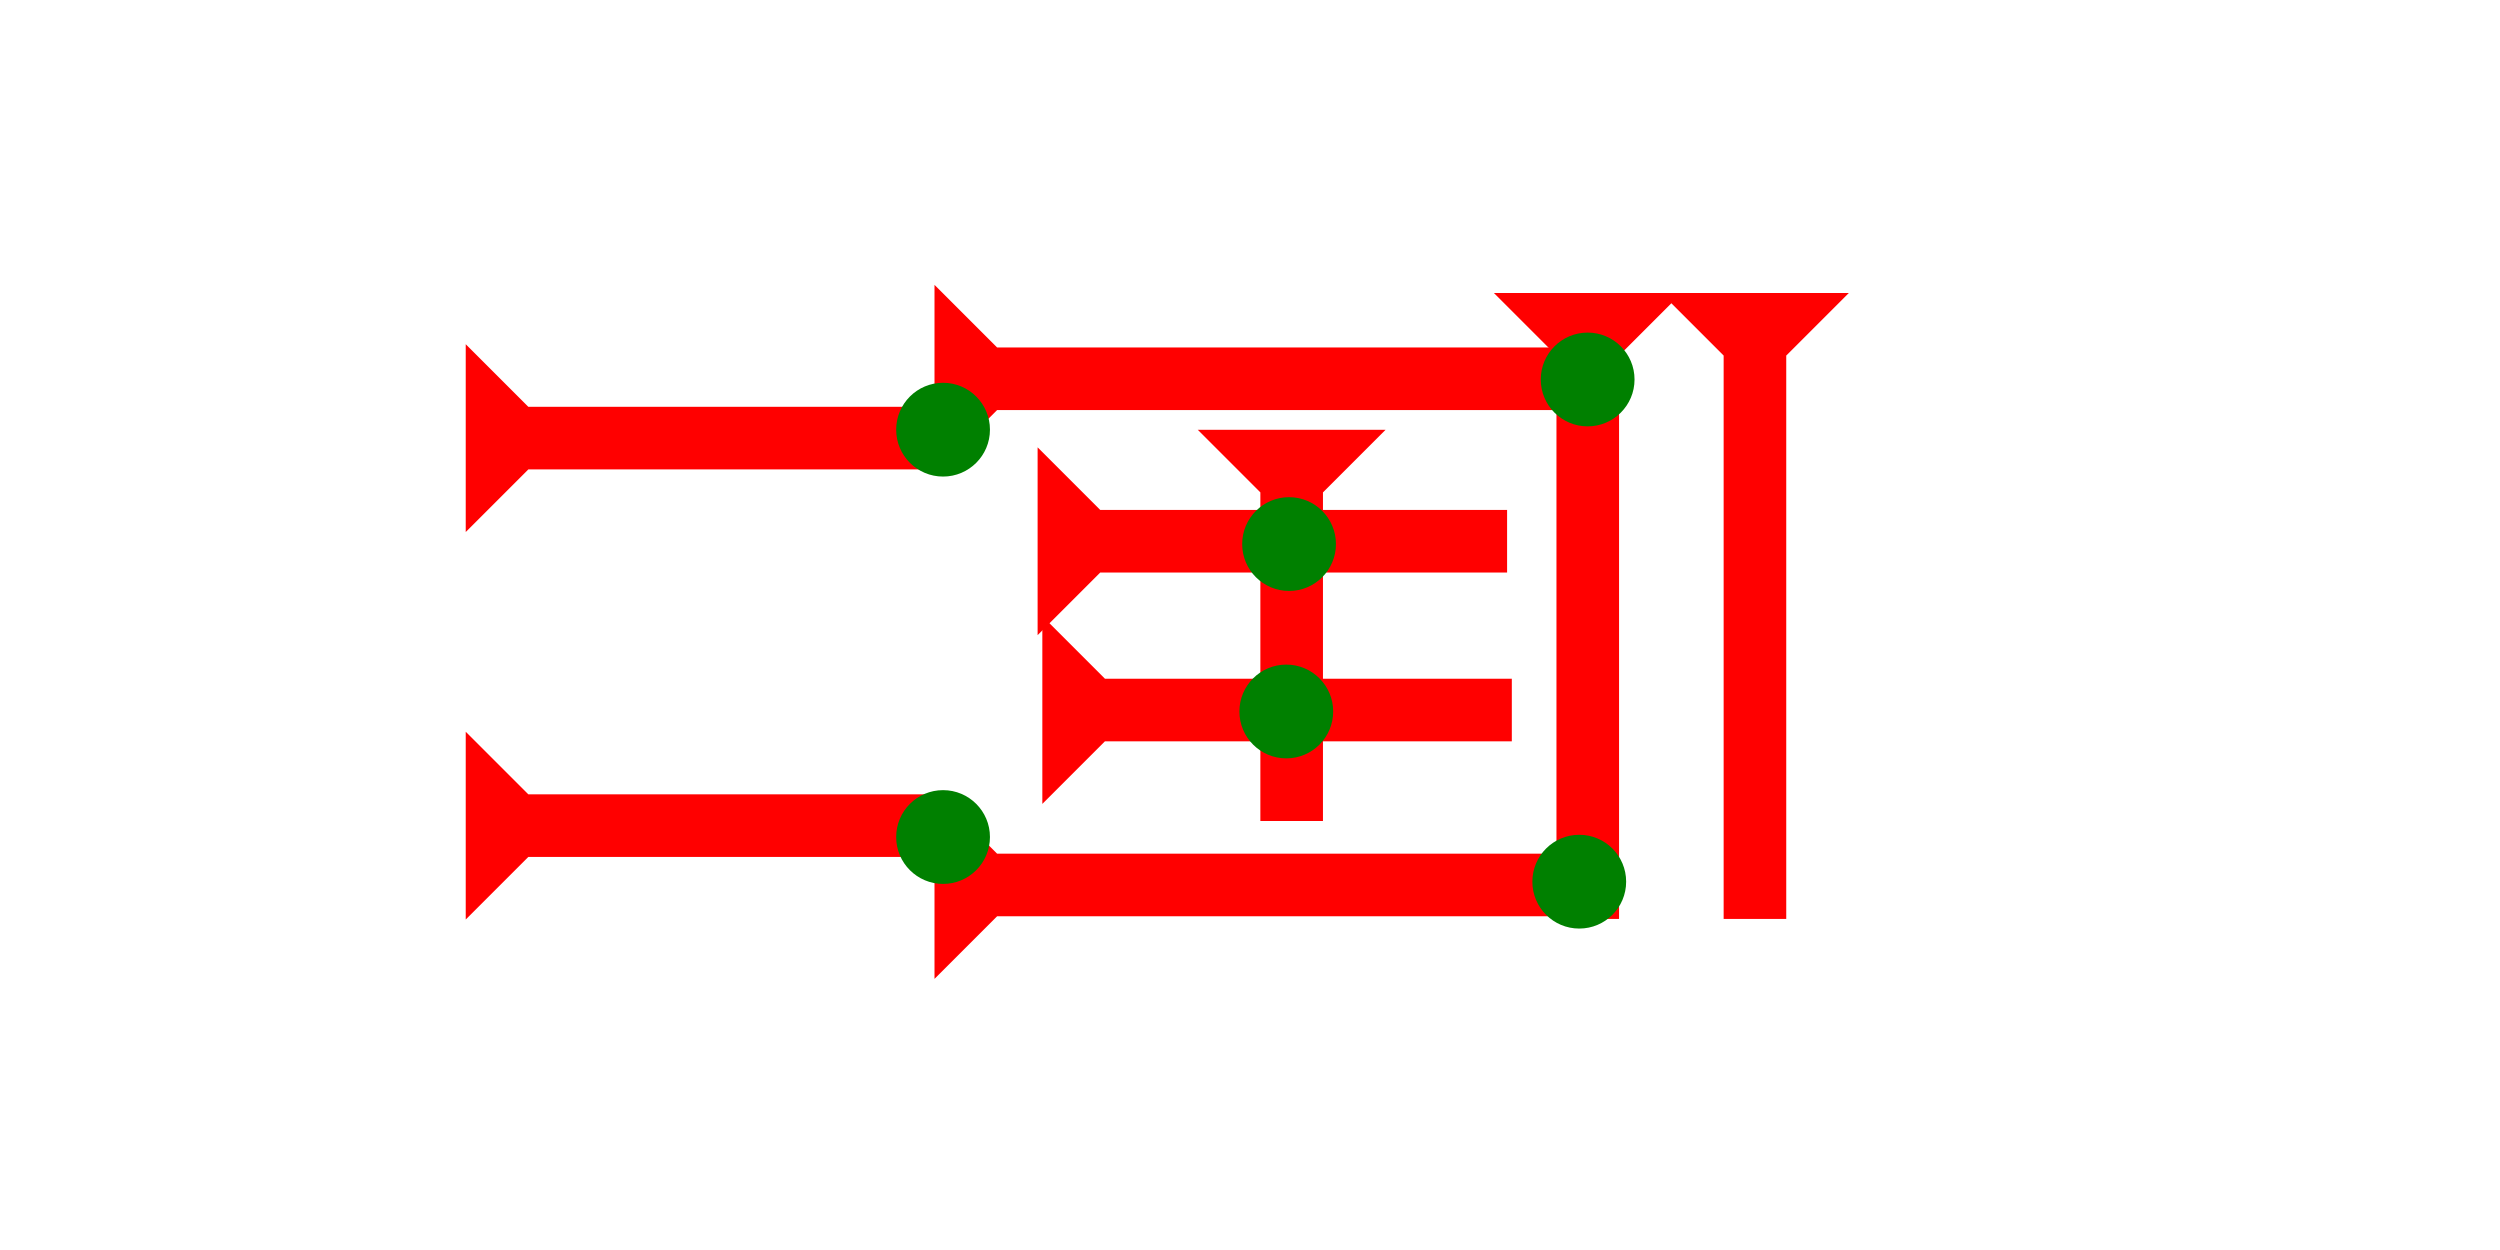 <?xml version="1.0" encoding="UTF-8" standalone="no"?>
<svg
   xmlns:dc="http://purl.org/dc/elements/1.1/"
   xmlns:cc="http://creativecommons.org/ns#"
   xmlns:rdf="http://www.w3.org/1999/02/22-rdf-syntax-ns#"
   xmlns:svg="http://www.w3.org/2000/svg"
   xmlns="http://www.w3.org/2000/svg"
   width="160"
   height="80"
   viewBox="0 0 42.333 21.167"
   version="1.1"
   id="svg8">
  <defs
     id="defs2" />
  <g
     id="layer1">
    <g
       id="g857"
       transform="matrix(0.265,0,0,0.265,25.296,4.961)">
      <title
         id="title853">Down Vertical Mark, DV</title>
      <polygon
         points="4,4 0,0 12,0 8,4 8,40 4,40 "
         style="fill:#ff0000"
         id="polygon855" />
    </g>
    <g
       id="g858"
       transform="matrix(0.265,0,0,0.265,28.127,4.961)">
      <title
         id="title854">Down Vertical Mark, DV</title>
      <polygon
         points="0,0 12,0 8,4 8,40 4,40 4,4 "
         style="fill:#ff0000"
         id="polygon856" />
    </g>
    <g
       id="g857-5"
       transform="matrix(0,-0.265,0.265,0,15.824,8.004)">
      <title
         id="title853-0">Right Horizontal Mark, RH</title>
      <polygon
         points="12,0 8,4 8,40 4,40 4,4 0,0 "
         style="fill:#ff0000"
         id="polygon855-5" />
    </g>
    <g
       id="g888"
       transform="matrix(0,-0.265,0.265,0,15.824,16.576)">
      <title
         id="title884">Right Horizontal Mark, RH</title>
      <polygon
         points="4,4 0,0 12,0 8,4 8,40 4,40 "
         style="fill:#ff0000"
         id="polygon886" />
    </g>
    <polygon
       points="8,30 4,30 4,4 0,0 12,0 8,4 "
       style="fill:#ff0000"
       id="polygon892"
       transform="matrix(0,-0.265,0.265,0,17.57,10.755)">
      <title
         id="title908">Right Horizontal Mark, RH</title>
    </polygon>
    <polygon
       points="8,30 4,30 4,4 0,0 12,0 8,4 "
       style="fill:#ff0000"
       id="polygon896"
       transform="matrix(0,-0.265,0.265,0,17.65,13.613)">
      <title
         id="title910">Right Horizontal Mark, RH</title>
    </polygon>
    <polygon
       points="8,4 8,30 4,30 4,4 0,0 12,0 "
       style="fill:#ff0000"
       id="polygon900"
       transform="matrix(0,-0.265,0.265,0,7.886,9.009)">
      <title
         id="title904">Right Horizontal Mark, RH</title>
    </polygon>
    <polygon
       points="8,4 8,30 4,30 4,4 0,0 12,0 "
       style="fill:#ff0000"
       id="polygon902"
       transform="matrix(0,-0.265,0.265,0,7.886,15.571)">
      <title
         id="title906">Right Horizontal Mark, RH</title>
    </polygon>
    <circle
       style="fill:#008000;fill-rule:evenodd;stroke-width:0.265"
       id="path839"
       cx="26.742"
       cy="14.93"
       r="0.794">
      <title
         id="title948">Southeast Corner Connector, SEC</title>
    </circle>
    <circle
       style="fill:#008000;fill-rule:evenodd;stroke-width:0.265"
       id="circle928"
       cx="26.884"
       cy="6.426"
       r="0.794">
      <title
         id="title930">Right 2 Touch Connector, R2T</title>
    </circle>
    <circle
       style="fill:#008000;fill-rule:evenodd;stroke-width:0.265"
       id="circle940"
       cx="15.969"
       cy="7.276"
       r="0.794">
      <title
         id="title942">Horizontal 2 Touch Connector, H2T</title>
    </circle>
    <circle
       style="fill:#008000;fill-rule:evenodd;stroke-width:0.265"
       id="circle946"
       cx="15.969"
       cy="14.174"
       r="0.794">
      <title
         id="title944">Horizontal 2 Touch Connector, H2T</title>
    </circle>
    <polygon
       points="8,4 8,25 4,25 4,4 0,0 12,0 "
       style="fill:#ff0000"
       id="polygon952"
       transform="matrix(0.265,0,0,0.265,20.282,7.278)">
      <title
         id="title950">Down Vertical Mark, DV</title>
    </polygon>
    <circle
       style="fill:#008000;fill-rule:evenodd;stroke-width:0.265"
       id="circle956"
       cx="21.781"
       cy="12.048"
       r="0.794">
      <title
         id="title954">2 Cross Connector, 2C</title>
    </circle>
    <circle
       style="fill:#008000;fill-rule:evenodd;stroke-width:0.265"
       id="circle960"
       cx="21.828"
       cy="9.213"
       r="0.794">
      <title
         id="title958">2 Cross Connector, 2C</title>
    </circle>
  </g>
</svg>

